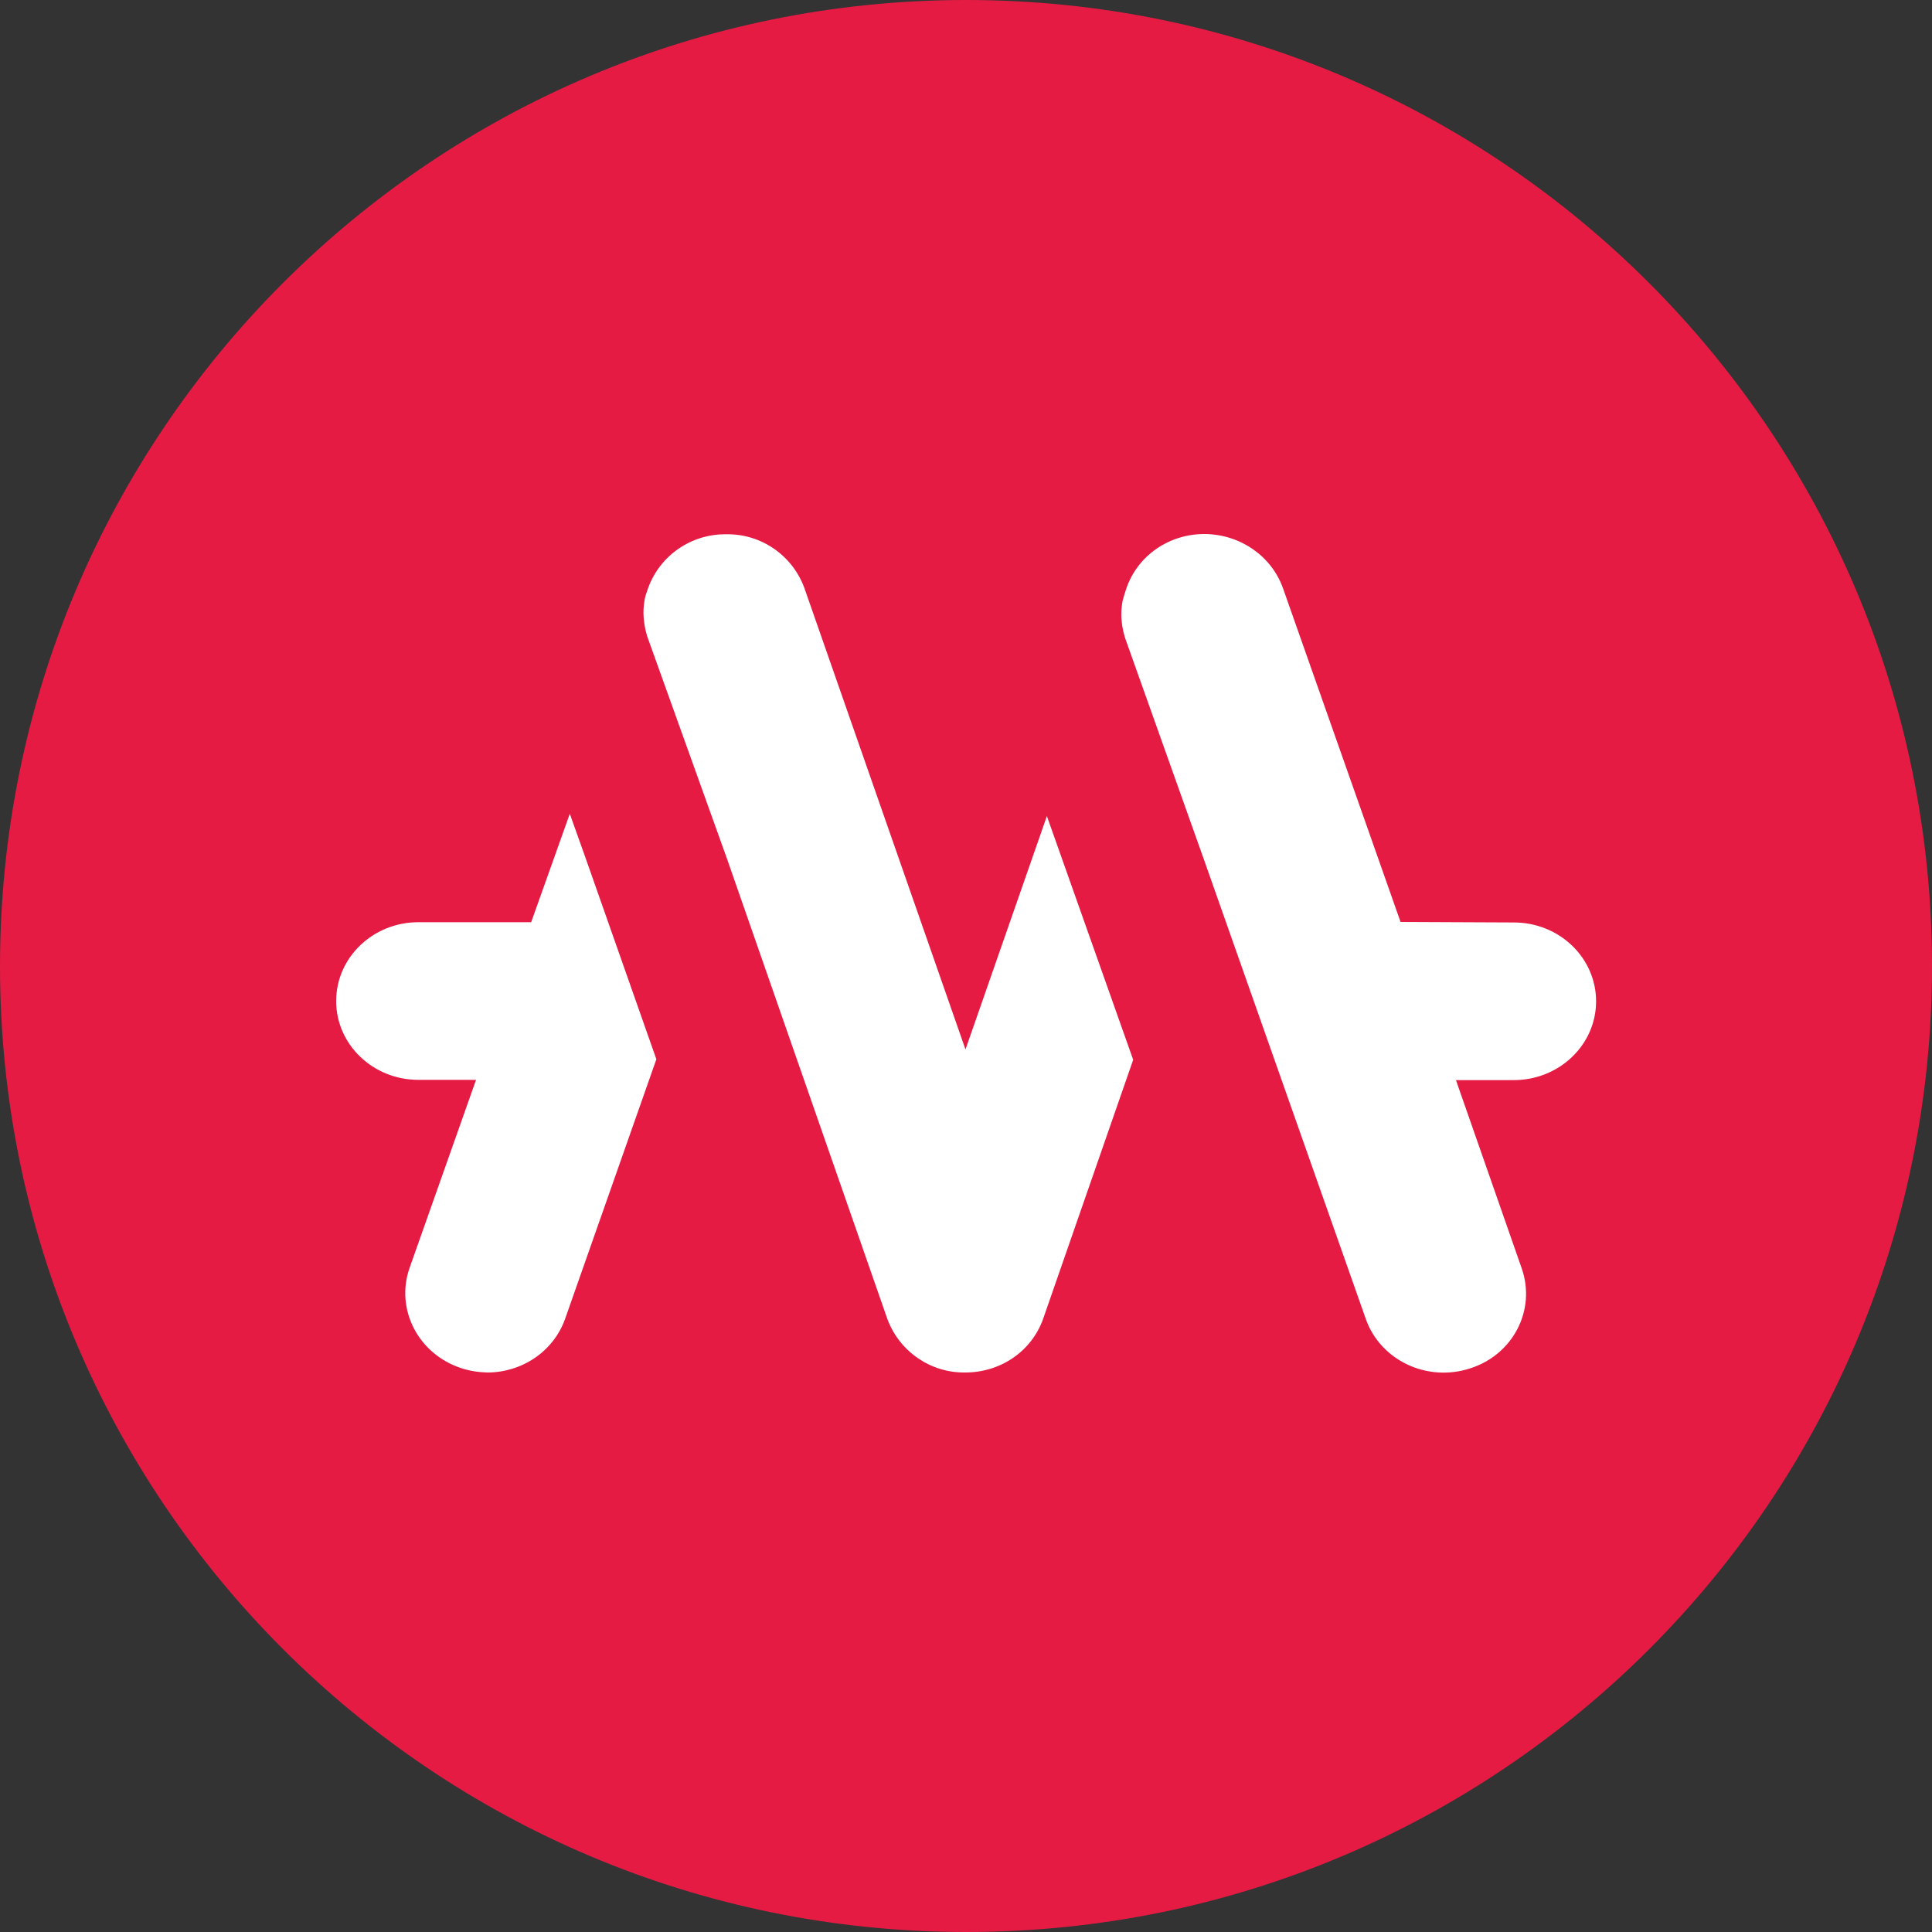 <?xml version="1.0" encoding="utf-8"?>
<!-- Generator: Adobe Illustrator 25.0.0, SVG Export Plug-In . SVG Version: 6.00 Build 0)  -->
<svg version="1.1" id="Layer_1" xmlns="http://www.w3.org/2000/svg" xmlns:xlink="http://www.w3.org/1999/xlink" x="0px" y="0px"
	 viewBox="0 0 750 750" style="enable-background:new 0 0 750 750;" xml:space="preserve">
<rect x="0" y="0" width="750" height="750" fill="#333333" stroke="none"/>
<style type="text/css">
	.st0{fill:#E51B44;}
	.st1{fill:#FFFFFF;}
	.st2{fill-rule:evenodd;clip-rule:evenodd;fill:#FFFFFF;}
</style>
<g>
	<path class="st0" d="M375.1,0C167.9,0,0,167.9,0,375.1C0,582.1,167.9,750,375.1,750S750,582.1,750,375.1C750,167.9,582.1,0,375.1,0
		z"/>
	<g>
		<path class="st1" d="M374.8,407.4l-62.6-179.3c-4.7-12.6-16.8-20.9-30.2-20.7h-0.2c-13.5-0.1-25.6,8.2-30.2,20.9l-0.9,2.6
			c-0.1,0.4-0.2,0.9-0.4,1.6c-0.3,1.7-0.5,3.5-0.5,5.2c0,3.1,0.5,6.2,1.4,9.2l31,86.4l62.3,178.8c4.7,12.6,16.8,20.9,30.2,20.7
			c13.7,0,25.7-8.2,30.2-20.7l35-100.7l-33.5-94.6L374.8,407.4z"/>
		<path class="st1" d="M619.6,388.7c0-16.9-14.3-30.6-31.9-30.6l-44-0.2L498,228.2c-4.5-12.4-16.5-20.7-30.2-20.9h-0.2
			c-13.7,0-25.7,8.2-30.2,20.7c-0.9,2.6-1.6,5.2-1.6,5.2c-0.3,1.7-0.5,3.4-0.5,5.2c0,3.1,0.5,6.2,1.4,9.1l30.5,85.7v0L530.2,512
			c5.6,16,23.7,24.7,40.5,19.2c16.7-5.3,25.7-22.7,20-38.9l-25.5-73h22.4C605.3,419.3,619.6,405.6,619.6,388.7z"/>
	</g>
	<path class="st2" d="M227.4,333.3L227.4,333.3l-6.2-17.4l-15,42.1h-43.8c-17.6,0-31.9,13.7-31.9,30.6s14.3,30.6,31.9,30.6h22.4
		L159,492.2c-5.6,16,3.3,33.4,20,38.9c3.3,1.1,6.7,1.6,10.2,1.7c13.3,0,25.7-8.1,30.2-20.9l35.4-100.7L227.4,333.3z"/>
</g>
</svg>

